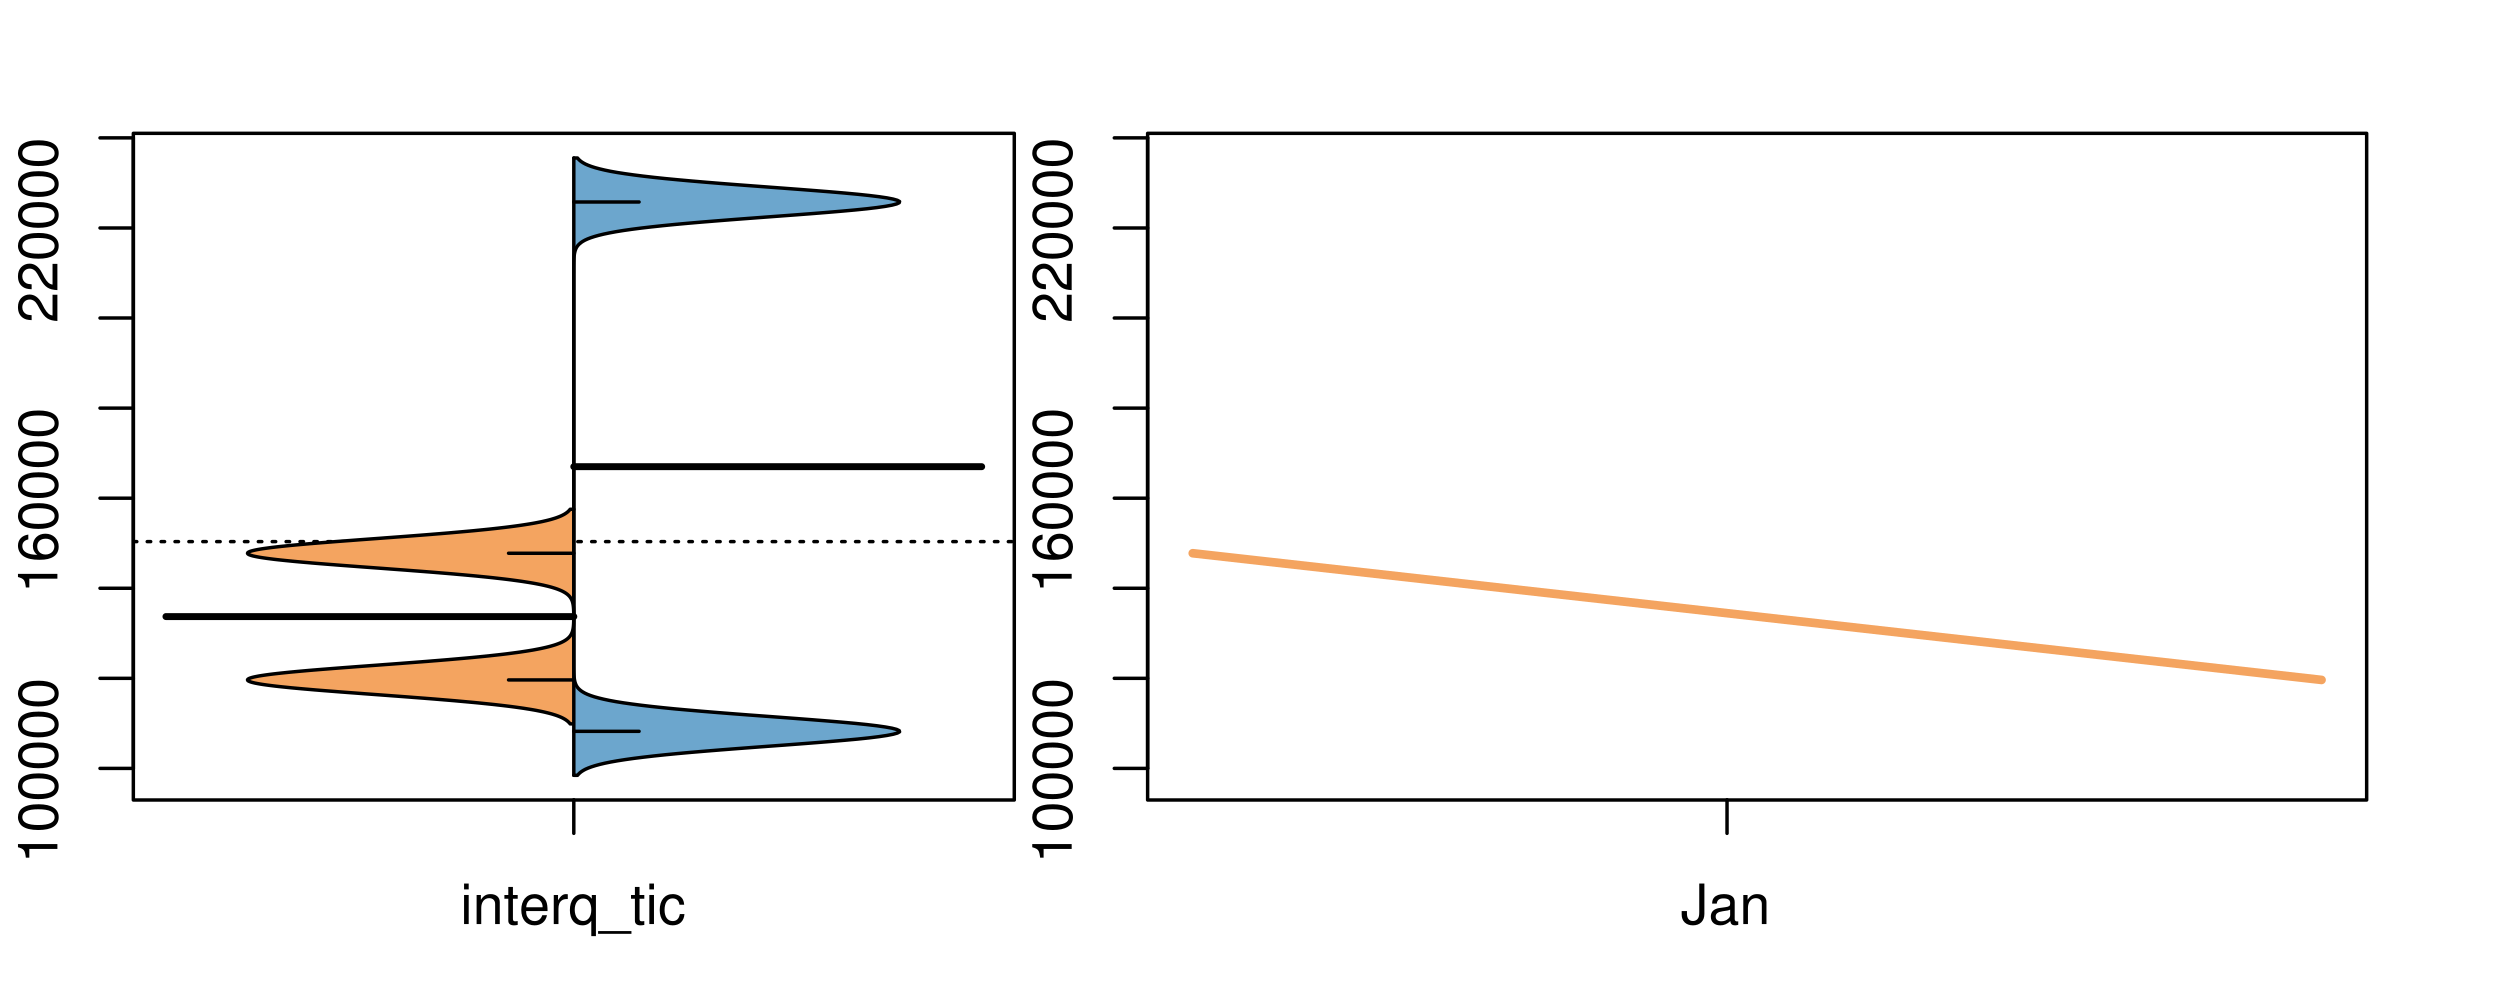 <?xml version="1.0" encoding="UTF-8"?>
<svg xmlns="http://www.w3.org/2000/svg" xmlns:xlink="http://www.w3.org/1999/xlink" width="540pt" height="216pt" viewBox="0 0 540 216" version="1.1">
<defs>
<g>
<symbol overflow="visible" id="glyph0-0">
<path style="stroke:none;" d="M -6.062 -3.109 L 0 -3.109 L 0 -4.156 L -8.516 -4.156 L -8.516 -3.469 C -7.203 -3.094 -7.016 -2.859 -6.812 -1.219 L -6.062 -1.219 Z M -6.062 -3.109 "/>
</symbol>
<symbol overflow="visible" id="glyph0-1">
<path style="stroke:none;" d="M -8.516 -3.297 C -8.516 -2.516 -8.156 -1.781 -7.578 -1.344 C -6.828 -0.797 -5.688 -0.516 -4.109 -0.516 C -1.25 -0.516 0.281 -1.469 0.281 -3.297 C 0.281 -5.094 -1.25 -6.078 -4.047 -6.078 C -5.703 -6.078 -6.797 -5.812 -7.578 -5.25 C -8.172 -4.812 -8.516 -4.109 -8.516 -3.297 Z M -7.578 -3.297 C -7.578 -4.438 -6.422 -5 -4.141 -5 C -1.734 -5 -0.594 -4.453 -0.594 -3.281 C -0.594 -2.156 -1.781 -1.594 -4.109 -1.594 C -6.438 -1.594 -7.578 -2.156 -7.578 -3.297 Z M -7.578 -3.297 "/>
</symbol>
<symbol overflow="visible" id="glyph0-2">
<path style="stroke:none;" d="M -6.281 -5.969 C -7.688 -5.766 -8.516 -4.859 -8.516 -3.562 C -8.516 -2.625 -8.047 -1.781 -7.297 -1.281 C -6.469 -0.75 -5.422 -0.516 -3.875 -0.516 C -2.453 -0.516 -1.531 -0.734 -0.781 -1.234 C -0.094 -1.688 0.281 -2.438 0.281 -3.375 C 0.281 -4.984 -0.922 -6.156 -2.594 -6.156 C -4.172 -6.156 -5.297 -5.078 -5.297 -3.547 C -5.297 -2.719 -4.969 -2.047 -4.344 -1.594 C -6.422 -1.609 -7.578 -2.281 -7.578 -3.484 C -7.578 -4.234 -7.109 -4.75 -6.281 -4.922 Z M -4.359 -3.422 C -4.359 -4.438 -3.641 -5.078 -2.516 -5.078 C -1.438 -5.078 -0.656 -4.359 -0.656 -3.391 C -0.656 -2.406 -1.469 -1.656 -2.562 -1.656 C -3.625 -1.656 -4.359 -2.375 -4.359 -3.422 Z M -4.359 -3.422 "/>
</symbol>
<symbol overflow="visible" id="glyph0-3">
<path style="stroke:none;" d="M -1.047 -6.078 L -1.047 -1.594 C -1.734 -1.703 -2.188 -2.094 -2.797 -3.125 L -3.438 -4.328 C -4.094 -5.516 -4.969 -6.125 -6.016 -6.125 C -6.719 -6.125 -7.375 -5.844 -7.844 -5.344 C -8.297 -4.844 -8.516 -4.219 -8.516 -3.406 C -8.516 -2.328 -8.125 -1.531 -7.406 -1.062 C -6.953 -0.75 -6.422 -0.625 -5.562 -0.594 L -5.562 -1.656 C -6.125 -1.688 -6.484 -1.766 -6.75 -1.906 C -7.266 -2.188 -7.578 -2.734 -7.578 -3.375 C -7.578 -4.328 -6.906 -5.047 -5.984 -5.047 C -5.312 -5.047 -4.734 -4.656 -4.312 -3.906 L -3.688 -2.797 C -2.672 -1.016 -1.875 -0.5 0 -0.406 L 0 -6.078 Z M -1.047 -6.078 "/>
</symbol>
<symbol overflow="visible" id="glyph0-4">
<path style="stroke:none;" d="M -8.75 -5.938 L -8.75 -4.938 L -5.5 -4.938 C -6.125 -4.531 -6.469 -3.859 -6.469 -3.016 C -6.469 -1.375 -5.156 -0.312 -3.156 -0.312 C -1.031 -0.312 0.281 -1.359 0.281 -3.047 C 0.281 -3.906 -0.047 -4.516 -0.828 -5.047 L 0 -5.047 L 0 -5.938 Z M -5.531 -3.188 C -5.531 -4.266 -4.578 -4.938 -3.078 -4.938 C -1.625 -4.938 -0.656 -4.25 -0.656 -3.188 C -0.656 -2.094 -1.625 -1.359 -3.094 -1.359 C -4.562 -1.359 -5.531 -2.094 -5.531 -3.188 Z M -5.531 -3.188 "/>
</symbol>
<symbol overflow="visible" id="glyph0-5">
<path style="stroke:none;" d="M -6.281 -3.094 L -6.281 -2.047 L -7.266 -2.047 C -7.688 -2.047 -7.906 -2.297 -7.906 -2.75 C -7.906 -2.828 -7.906 -2.875 -7.891 -3.094 L -8.719 -3.094 C -8.766 -2.875 -8.781 -2.734 -8.781 -2.531 C -8.781 -1.609 -8.25 -1.062 -7.359 -1.062 L -6.281 -1.062 L -6.281 -0.219 L -5.469 -0.219 L -5.469 -1.062 L 0 -1.062 L 0 -2.047 L -5.469 -2.047 L -5.469 -3.094 Z M -6.281 -3.094 "/>
</symbol>
<symbol overflow="visible" id="glyph0-6">
<path style="stroke:none;" d="M 1.516 -6.938 L 1.516 0.266 L 2.109 0.266 L 2.109 -6.938 Z M 1.516 -6.938 "/>
</symbol>
<symbol overflow="visible" id="glyph0-7">
<path style="stroke:none;" d="M -6.469 -3.266 C -6.469 -1.5 -5.203 -0.438 -3.094 -0.438 C -0.984 -0.438 0.281 -1.484 0.281 -3.281 C 0.281 -5.047 -0.984 -6.125 -3.047 -6.125 C -5.219 -6.125 -6.469 -5.078 -6.469 -3.266 Z M -5.547 -3.281 C -5.547 -4.406 -4.625 -5.078 -3.062 -5.078 C -1.578 -5.078 -0.641 -4.375 -0.641 -3.281 C -0.641 -2.156 -1.578 -1.469 -3.094 -1.469 C -4.609 -1.469 -5.547 -2.156 -5.547 -3.281 Z M -5.547 -3.281 "/>
</symbol>
<symbol overflow="visible" id="glyph0-8">
<path style="stroke:none;" d="M -8.75 -1.828 L -8.75 -0.812 L 0 -0.812 L 0 -1.828 Z M -8.75 -1.828 "/>
</symbol>
<symbol overflow="visible" id="glyph0-9">
<path style="stroke:none;" d="M -1.25 -2.297 L -1.25 -1.047 L 0 -1.047 L 0 -2.297 Z M -1.25 -2.297 "/>
</symbol>
<symbol overflow="visible" id="glyph0-10">
<path style="stroke:none;" d="M 0 -3.422 L -6.281 -5.828 L -6.281 -4.703 L -1.188 -2.922 L -6.281 -1.25 L -6.281 -0.125 L 0 -2.328 Z M 0 -3.422 "/>
</symbol>
<symbol overflow="visible" id="glyph0-11">
<path style="stroke:none;" d="M -0.594 -6.422 C -0.562 -6.312 -0.562 -6.266 -0.562 -6.203 C -0.562 -5.859 -0.75 -5.656 -1.062 -5.656 L -4.75 -5.656 C -5.875 -5.656 -6.469 -4.844 -6.469 -3.297 C -6.469 -2.391 -6.203 -1.625 -5.734 -1.219 C -5.406 -0.922 -5.047 -0.797 -4.422 -0.781 L -4.422 -1.781 C -5.203 -1.875 -5.547 -2.328 -5.547 -3.266 C -5.547 -4.156 -5.203 -4.672 -4.609 -4.672 L -4.344 -4.672 C -3.922 -4.672 -3.75 -4.422 -3.641 -3.625 C -3.469 -2.203 -3.422 -1.984 -3.266 -1.609 C -2.969 -0.875 -2.406 -0.5 -1.578 -0.5 C -0.438 -0.5 0.281 -1.297 0.281 -2.562 C 0.281 -3.359 0 -4 -0.641 -4.703 C -0.016 -4.781 0.281 -5.094 0.281 -5.734 C 0.281 -5.938 0.25 -6.094 0.172 -6.422 Z M -1.984 -4.672 C -1.641 -4.672 -1.438 -4.578 -1.156 -4.266 C -0.797 -3.859 -0.594 -3.375 -0.594 -2.781 C -0.594 -2 -0.969 -1.547 -1.609 -1.547 C -2.266 -1.547 -2.609 -1.984 -2.766 -3.062 C -2.906 -4.109 -2.953 -4.328 -3.109 -4.672 Z M -1.984 -4.672 "/>
</symbol>
<symbol overflow="visible" id="glyph0-12">
<path style="stroke:none;" d="M 0 -5.781 L -6.281 -5.781 L -6.281 -4.781 L -2.719 -4.781 C -1.438 -4.781 -0.594 -4.109 -0.594 -3.078 C -0.594 -2.281 -1.078 -1.781 -1.844 -1.781 L -6.281 -1.781 L -6.281 -0.781 L -1.438 -0.781 C -0.391 -0.781 0.281 -1.562 0.281 -2.781 C 0.281 -3.703 -0.047 -4.297 -0.875 -4.891 L 0 -4.891 Z M 0 -5.781 "/>
</symbol>
<symbol overflow="visible" id="glyph0-13">
<path style="stroke:none;" d="M -2.812 -6.156 C -3.766 -6.156 -4.344 -6.078 -4.812 -5.906 C -5.844 -5.5 -6.469 -4.531 -6.469 -3.359 C -6.469 -1.609 -5.125 -0.484 -3.062 -0.484 C -1 -0.484 0.281 -1.578 0.281 -3.344 C 0.281 -4.781 -0.547 -5.766 -1.906 -6.031 L -1.906 -5.016 C -1.078 -4.734 -0.641 -4.172 -0.641 -3.375 C -0.641 -2.734 -0.938 -2.203 -1.469 -1.859 C -1.828 -1.625 -2.188 -1.531 -2.812 -1.531 Z M -3.625 -1.547 C -4.781 -1.625 -5.547 -2.344 -5.547 -3.344 C -5.547 -4.328 -4.734 -5.094 -3.703 -5.094 C -3.672 -5.094 -3.641 -5.094 -3.625 -5.078 Z M -3.625 -1.547 "/>
</symbol>
<symbol overflow="visible" id="glyph1-0">
<path style="stroke:none;" d="M 1.797 -6.281 L 0.797 -6.281 L 0.797 0 L 1.797 0 Z M 1.797 -8.75 L 0.797 -8.75 L 0.797 -7.484 L 1.797 -7.484 Z M 1.797 -8.75 "/>
</symbol>
<symbol overflow="visible" id="glyph1-1">
<path style="stroke:none;" d="M 0.844 -6.281 L 0.844 0 L 1.844 0 L 1.844 -3.469 C 1.844 -4.75 2.516 -5.594 3.547 -5.594 C 4.344 -5.594 4.844 -5.109 4.844 -4.359 L 4.844 0 L 5.844 0 L 5.844 -4.75 C 5.844 -5.797 5.062 -6.469 3.859 -6.469 C 2.922 -6.469 2.312 -6.109 1.766 -5.234 L 1.766 -6.281 Z M 0.844 -6.281 "/>
</symbol>
<symbol overflow="visible" id="glyph1-2">
<path style="stroke:none;" d="M 3.047 -6.281 L 2.016 -6.281 L 2.016 -8.016 L 1.016 -8.016 L 1.016 -6.281 L 0.172 -6.281 L 0.172 -5.469 L 1.016 -5.469 L 1.016 -0.719 C 1.016 -0.078 1.453 0.281 2.234 0.281 C 2.469 0.281 2.719 0.25 3.047 0.188 L 3.047 -0.641 C 2.922 -0.609 2.766 -0.594 2.562 -0.594 C 2.141 -0.594 2.016 -0.719 2.016 -1.156 L 2.016 -5.469 L 3.047 -5.469 Z M 3.047 -6.281 "/>
</symbol>
<symbol overflow="visible" id="glyph1-3">
<path style="stroke:none;" d="M 6.156 -2.812 C 6.156 -3.766 6.078 -4.344 5.906 -4.812 C 5.5 -5.844 4.531 -6.469 3.359 -6.469 C 1.609 -6.469 0.484 -5.125 0.484 -3.062 C 0.484 -1 1.578 0.281 3.344 0.281 C 4.781 0.281 5.766 -0.547 6.031 -1.906 L 5.016 -1.906 C 4.734 -1.078 4.172 -0.641 3.375 -0.641 C 2.734 -0.641 2.203 -0.938 1.859 -1.469 C 1.625 -1.828 1.531 -2.188 1.531 -2.812 Z M 1.547 -3.625 C 1.625 -4.781 2.344 -5.547 3.344 -5.547 C 4.328 -5.547 5.094 -4.734 5.094 -3.703 C 5.094 -3.672 5.094 -3.641 5.078 -3.625 Z M 1.547 -3.625 "/>
</symbol>
<symbol overflow="visible" id="glyph1-4">
<path style="stroke:none;" d="M 0.828 -6.281 L 0.828 0 L 1.844 0 L 1.844 -3.266 C 1.844 -4.156 2.062 -4.75 2.547 -5.094 C 2.859 -5.328 3.156 -5.406 3.859 -5.406 L 3.859 -6.438 C 3.688 -6.453 3.594 -6.469 3.469 -6.469 C 2.812 -6.469 2.328 -6.078 1.75 -5.141 L 1.75 -6.281 Z M 0.828 -6.281 "/>
</symbol>
<symbol overflow="visible" id="glyph1-5">
<path style="stroke:none;" d="M 5.938 2.609 L 5.938 -6.281 L 5.047 -6.281 L 5.047 -5.453 C 4.578 -6.109 3.875 -6.469 3.047 -6.469 C 1.391 -6.469 0.312 -5.109 0.312 -3.031 C 0.312 -0.984 1.344 0.281 3 0.281 C 3.875 0.281 4.469 -0.031 4.938 -0.719 L 4.938 2.609 Z M 3.188 -5.531 C 4.266 -5.531 4.938 -4.578 4.938 -3.062 C 4.938 -1.625 4.25 -0.656 3.188 -0.656 C 2.094 -0.656 1.359 -1.625 1.359 -3.094 C 1.359 -4.547 2.094 -5.531 3.188 -5.531 Z M 3.188 -5.531 "/>
</symbol>
<symbol overflow="visible" id="glyph1-6">
<path style="stroke:none;" d="M 6.938 1.516 L -0.266 1.516 L -0.266 2.109 L 6.938 2.109 Z M 6.938 1.516 "/>
</symbol>
<symbol overflow="visible" id="glyph1-7">
<path style="stroke:none;" d="M 5.656 -4.172 C 5.609 -4.781 5.469 -5.188 5.234 -5.531 C 4.797 -6.125 4.047 -6.469 3.172 -6.469 C 1.469 -6.469 0.375 -5.125 0.375 -3.031 C 0.375 -1.016 1.453 0.281 3.156 0.281 C 4.656 0.281 5.609 -0.625 5.719 -2.156 L 4.719 -2.156 C 4.547 -1.156 4.031 -0.641 3.188 -0.641 C 2.078 -0.641 1.422 -1.547 1.422 -3.031 C 1.422 -4.609 2.062 -5.547 3.156 -5.547 C 4 -5.547 4.531 -5.047 4.641 -4.172 Z M 5.656 -4.172 "/>
</symbol>
<symbol overflow="visible" id="glyph1-8">
<path style="stroke:none;" d="M 4 -8.75 L 4 -2.594 C 4 -1.891 3.922 -1.5 3.719 -1.203 C 3.5 -0.859 3.094 -0.656 2.656 -0.656 C 1.812 -0.656 1.344 -1.219 1.344 -2.25 L 1.344 -2.812 L 0.203 -2.812 L 0.203 -2.047 C 0.203 -0.625 1.141 0.281 2.641 0.281 C 4.156 0.281 5.109 -0.672 5.109 -2.188 L 5.109 -8.75 Z M 4 -8.75 "/>
</symbol>
<symbol overflow="visible" id="glyph1-9">
<path style="stroke:none;" d="M 6.422 -0.594 C 6.312 -0.562 6.266 -0.562 6.203 -0.562 C 5.859 -0.562 5.656 -0.75 5.656 -1.062 L 5.656 -4.75 C 5.656 -5.875 4.844 -6.469 3.297 -6.469 C 2.391 -6.469 1.625 -6.203 1.219 -5.734 C 0.922 -5.406 0.797 -5.047 0.781 -4.422 L 1.781 -4.422 C 1.875 -5.203 2.328 -5.547 3.266 -5.547 C 4.156 -5.547 4.672 -5.203 4.672 -4.609 L 4.672 -4.344 C 4.672 -3.922 4.422 -3.75 3.625 -3.641 C 2.203 -3.469 1.984 -3.422 1.609 -3.266 C 0.875 -2.969 0.5 -2.406 0.5 -1.578 C 0.5 -0.438 1.297 0.281 2.562 0.281 C 3.359 0.281 4 0 4.703 -0.641 C 4.781 -0.016 5.094 0.281 5.734 0.281 C 5.938 0.281 6.094 0.25 6.422 0.172 Z M 4.672 -1.984 C 4.672 -1.641 4.578 -1.438 4.266 -1.156 C 3.859 -0.797 3.375 -0.594 2.781 -0.594 C 2 -0.594 1.547 -0.969 1.547 -1.609 C 1.547 -2.266 1.984 -2.609 3.062 -2.766 C 4.109 -2.906 4.328 -2.953 4.672 -3.109 Z M 4.672 -1.984 "/>
</symbol>
</g>
<clipPath id="clip1">
  <path d="M 28.801 28.801 L 220.086 28.801 L 220.086 173.801 L 28.801 173.801 Z M 28.801 28.801 "/>
</clipPath>
<clipPath id="clip2">
  <path d="M 247.887 28.801 L 512.199 28.801 L 512.199 173.801 L 247.887 173.801 Z M 247.887 28.801 "/>
</clipPath>
<clipPath id="clip3">
  <path d="M 233.484 14.398 L 526.598 14.398 L 526.598 188.199 L 233.484 188.199 Z M 233.484 14.398 "/>
</clipPath>
</defs>
<g id="surface841">
<path style="fill:none;stroke-width:0.75;stroke-linecap:round;stroke-linejoin:round;stroke:rgb(0%,0%,0%);stroke-opacity:1;stroke-miterlimit:10;" d="M 28.801 172.801 L 219.086 172.801 L 219.086 28.801 L 28.801 28.801 L 28.801 172.801 "/>
<path style="fill:none;stroke-width:0.75;stroke-linecap:round;stroke-linejoin:round;stroke:rgb(0%,0%,0%);stroke-opacity:1;stroke-miterlimit:10;" d="M 28.801 165.973 L 28.801 29.785 "/>
<path style="fill:none;stroke-width:0.75;stroke-linecap:round;stroke-linejoin:round;stroke:rgb(0%,0%,0%);stroke-opacity:1;stroke-miterlimit:10;" d="M 28.801 165.973 L 21.602 165.973 "/>
<path style="fill:none;stroke-width:0.75;stroke-linecap:round;stroke-linejoin:round;stroke:rgb(0%,0%,0%);stroke-opacity:1;stroke-miterlimit:10;" d="M 28.801 146.516 L 21.602 146.516 "/>
<path style="fill:none;stroke-width:0.75;stroke-linecap:round;stroke-linejoin:round;stroke:rgb(0%,0%,0%);stroke-opacity:1;stroke-miterlimit:10;" d="M 28.801 127.062 L 21.602 127.062 "/>
<path style="fill:none;stroke-width:0.75;stroke-linecap:round;stroke-linejoin:round;stroke:rgb(0%,0%,0%);stroke-opacity:1;stroke-miterlimit:10;" d="M 28.801 107.605 L 21.602 107.605 "/>
<path style="fill:none;stroke-width:0.75;stroke-linecap:round;stroke-linejoin:round;stroke:rgb(0%,0%,0%);stroke-opacity:1;stroke-miterlimit:10;" d="M 28.801 88.152 L 21.602 88.152 "/>
<path style="fill:none;stroke-width:0.75;stroke-linecap:round;stroke-linejoin:round;stroke:rgb(0%,0%,0%);stroke-opacity:1;stroke-miterlimit:10;" d="M 28.801 68.695 L 21.602 68.695 "/>
<path style="fill:none;stroke-width:0.75;stroke-linecap:round;stroke-linejoin:round;stroke:rgb(0%,0%,0%);stroke-opacity:1;stroke-miterlimit:10;" d="M 28.801 49.242 L 21.602 49.242 "/>
<path style="fill:none;stroke-width:0.75;stroke-linecap:round;stroke-linejoin:round;stroke:rgb(0%,0%,0%);stroke-opacity:1;stroke-miterlimit:10;" d="M 28.801 29.785 L 21.602 29.785 "/>
<g style="fill:rgb(0%,0%,0%);fill-opacity:1;">
  <use xlink:href="#glyph0-0" x="12.396" y="186.473"/>
  <use xlink:href="#glyph0-1" x="12.396" y="179.801"/>
  <use xlink:href="#glyph0-1" x="12.396" y="173.129"/>
  <use xlink:href="#glyph0-1" x="12.396" y="166.457"/>
  <use xlink:href="#glyph0-1" x="12.396" y="159.785"/>
  <use xlink:href="#glyph0-1" x="12.396" y="153.113"/>
</g>
<g style="fill:rgb(0%,0%,0%);fill-opacity:1;">
  <use xlink:href="#glyph0-0" x="12.396" y="128.105"/>
  <use xlink:href="#glyph0-2" x="12.396" y="121.434"/>
  <use xlink:href="#glyph0-1" x="12.396" y="114.762"/>
  <use xlink:href="#glyph0-1" x="12.396" y="108.09"/>
  <use xlink:href="#glyph0-1" x="12.396" y="101.418"/>
  <use xlink:href="#glyph0-1" x="12.396" y="94.746"/>
</g>
<g style="fill:rgb(0%,0%,0%);fill-opacity:1;">
  <use xlink:href="#glyph0-3" x="12.396" y="69.742"/>
  <use xlink:href="#glyph0-3" x="12.396" y="63.07"/>
  <use xlink:href="#glyph0-1" x="12.396" y="56.398"/>
  <use xlink:href="#glyph0-1" x="12.396" y="49.727"/>
  <use xlink:href="#glyph0-1" x="12.396" y="43.055"/>
  <use xlink:href="#glyph0-1" x="12.396" y="36.383"/>
</g>
<path style="fill:none;stroke-width:0.75;stroke-linecap:round;stroke-linejoin:round;stroke:rgb(0%,0%,0%);stroke-opacity:1;stroke-miterlimit:10;" d="M 123.941 172.801 L 123.941 172.801 "/>
<path style="fill:none;stroke-width:0.75;stroke-linecap:round;stroke-linejoin:round;stroke:rgb(0%,0%,0%);stroke-opacity:1;stroke-miterlimit:10;" d="M 123.941 172.801 L 123.941 180 "/>
<g style="fill:rgb(0%,0%,0%);fill-opacity:1;">
  <use xlink:href="#glyph1-0" x="99.441" y="199.596"/>
  <use xlink:href="#glyph1-1" x="102.105" y="199.596"/>
  <use xlink:href="#glyph1-2" x="108.777" y="199.596"/>
  <use xlink:href="#glyph1-3" x="112.113" y="199.596"/>
  <use xlink:href="#glyph1-4" x="118.785" y="199.596"/>
  <use xlink:href="#glyph1-5" x="122.781" y="199.596"/>
  <use xlink:href="#glyph1-6" x="129.453" y="199.596"/>
  <use xlink:href="#glyph1-2" x="136.125" y="199.596"/>
  <use xlink:href="#glyph1-0" x="139.461" y="199.596"/>
  <use xlink:href="#glyph1-7" x="142.125" y="199.596"/>
</g>
<g clip-path="url(#clip1)" clip-rule="nonzero">
<path style="fill:none;stroke-width:0.75;stroke-linecap:round;stroke-linejoin:round;stroke:rgb(0%,0%,0%);stroke-opacity:1;stroke-dasharray:0.75,2.25;stroke-miterlimit:10;" d="M 28.801 116.992 L 219.086 116.992 "/>
<path style=" stroke:none;fill-rule:nonzero;fill:rgb(95.686%,64.314%,37.647%);fill-opacity:1;" d="M 123.941 110.004 L 123.152 110.004 L 123.082 110.094 L 123.004 110.188 L 122.922 110.277 L 122.836 110.367 L 122.738 110.457 L 122.641 110.551 L 122.531 110.641 L 122.289 110.82 L 122.152 110.91 L 122.008 111.004 L 121.855 111.094 L 121.691 111.184 L 121.516 111.273 L 121.332 111.367 L 121.133 111.457 L 120.922 111.547 L 120.699 111.637 L 120.461 111.727 L 120.211 111.82 L 119.945 111.91 L 119.66 112 L 119.363 112.09 L 119.047 112.184 L 118.715 112.273 L 118.367 112.363 L 117.996 112.453 L 117.605 112.543 L 117.203 112.637 L 116.77 112.727 L 116.32 112.816 L 115.852 112.906 L 115.355 113 L 114.84 113.09 L 114.305 113.18 L 113.738 113.27 L 113.156 113.359 L 112.543 113.453 L 111.906 113.543 L 111.25 113.633 L 110.562 113.723 L 109.848 113.816 L 109.117 113.906 L 108.352 113.996 L 107.562 114.086 L 106.758 114.176 L 105.91 114.27 L 105.047 114.359 L 104.16 114.449 L 103.238 114.539 L 102.301 114.633 L 101.34 114.723 L 100.348 114.812 L 99.34 114.902 L 98.309 114.992 L 97.25 115.086 L 96.18 115.176 L 95.086 115.266 L 93.969 115.355 L 92.844 115.449 L 91.695 115.539 L 90.531 115.629 L 89.359 115.719 L 88.172 115.809 L 86.973 115.902 L 85.77 115.992 L 84.555 116.082 L 83.336 116.172 L 82.113 116.266 L 78.445 116.535 L 77.23 116.625 L 76.023 116.719 L 74.824 116.809 L 73.637 116.898 L 72.457 116.988 L 71.301 117.082 L 70.16 117.172 L 69.031 117.262 L 67.938 117.352 L 66.863 117.441 L 65.812 117.535 L 64.801 117.625 L 63.812 117.715 L 62.855 117.805 L 61.945 117.898 L 61.062 117.988 L 60.223 118.078 L 59.43 118.168 L 58.668 118.258 L 57.965 118.352 L 57.305 118.441 L 56.68 118.531 L 56.125 118.621 L 55.613 118.711 L 55.141 118.805 L 54.75 118.895 L 54.395 118.984 L 54.09 119.074 L 53.863 119.168 L 53.676 119.258 L 53.543 119.348 L 53.484 119.438 L 53.465 119.527 L 53.516 119.621 L 53.625 119.711 L 53.777 119.801 L 54 119.891 L 54.281 119.984 L 54.598 120.074 L 54.996 120.164 L 55.438 120.254 L 55.918 120.344 L 56.477 120.438 L 57.066 120.527 L 57.703 120.617 L 58.406 120.707 L 59.141 120.801 L 59.918 120.891 L 60.75 120.98 L 61.609 121.07 L 62.512 121.16 L 63.457 121.254 L 64.422 121.344 L 65.434 121.434 L 66.473 121.523 L 67.531 121.617 L 68.625 121.707 L 69.738 121.797 L 70.867 121.887 L 72.027 121.977 L 73.195 122.07 L 74.375 122.16 L 75.574 122.25 L 76.781 122.34 L 77.992 122.434 L 79.211 122.523 L 82.879 122.793 L 84.102 122.887 L 85.316 122.977 L 86.523 123.066 L 87.727 123.156 L 88.918 123.25 L 90.098 123.34 L 91.266 123.43 L 92.414 123.52 L 93.551 123.609 L 94.676 123.703 L 95.77 123.793 L 96.855 123.883 L 97.918 123.973 L 98.957 124.066 L 99.977 124.156 L 100.973 124.246 L 101.945 124.336 L 102.898 124.426 L 103.816 124.52 L 104.715 124.609 L 105.598 124.699 L 106.441 124.789 L 107.262 124.883 L 108.066 124.973 L 108.832 125.062 L 109.578 125.152 L 110.305 125.242 L 110.992 125.336 L 111.664 125.426 L 112.312 125.516 L 112.926 125.605 L 113.527 125.699 L 114.098 125.789 L 114.641 125.879 L 115.172 125.969 L 115.668 126.059 L 116.145 126.152 L 116.609 126.242 L 117.039 126.332 L 117.457 126.422 L 117.855 126.516 L 118.227 126.605 L 118.586 126.695 L 118.926 126.785 L 119.246 126.875 L 119.551 126.969 L 119.84 127.059 L 120.109 127.148 L 120.371 127.238 L 120.613 127.332 L 120.84 127.422 L 121.059 127.512 L 121.258 127.602 L 121.449 127.691 L 121.629 127.785 L 121.793 127.875 L 121.953 127.965 L 122.102 128.055 L 122.238 128.148 L 122.367 128.238 L 122.488 128.328 L 122.598 128.418 L 122.703 128.508 L 122.801 128.602 L 122.891 128.691 L 122.977 128.781 L 123.055 128.871 L 123.125 128.965 L 123.195 129.055 L 123.312 129.234 L 123.367 129.324 L 123.414 129.418 L 123.461 129.508 L 123.504 129.598 L 123.539 129.688 L 123.578 129.781 L 123.641 129.961 L 123.668 130.051 L 123.691 130.141 L 123.715 130.234 L 123.773 130.504 L 123.789 130.598 L 123.805 130.688 L 123.84 130.957 L 123.852 131.051 L 123.875 131.32 L 123.883 131.414 L 123.887 131.504 L 123.895 131.594 L 123.902 131.773 L 123.906 131.867 L 123.918 132.137 L 123.918 132.23 L 123.922 132.32 L 123.922 132.41 L 123.926 132.5 L 123.926 132.684 L 123.93 132.773 L 123.93 133.59 L 123.926 133.68 L 123.926 133.863 L 123.922 133.953 L 123.922 134.043 L 123.918 134.133 L 123.918 134.223 L 123.914 134.316 L 123.902 134.586 L 123.898 134.68 L 123.895 134.77 L 123.887 134.859 L 123.883 134.949 L 123.875 135.039 L 123.867 135.133 L 123.852 135.312 L 123.84 135.402 L 123.828 135.496 L 123.805 135.676 L 123.773 135.855 L 123.754 135.949 L 123.715 136.129 L 123.691 136.219 L 123.668 136.312 L 123.641 136.402 L 123.578 136.582 L 123.539 136.672 L 123.504 136.766 L 123.461 136.855 L 123.367 137.035 L 123.312 137.129 L 123.195 137.309 L 123.055 137.488 L 122.977 137.582 L 122.891 137.672 L 122.801 137.762 L 122.703 137.852 L 122.598 137.945 L 122.488 138.035 L 122.367 138.125 L 122.238 138.215 L 122.102 138.305 L 121.953 138.398 L 121.793 138.488 L 121.629 138.578 L 121.449 138.668 L 121.258 138.762 L 121.059 138.852 L 120.84 138.941 L 120.613 139.031 L 120.371 139.121 L 120.109 139.215 L 119.84 139.305 L 119.551 139.395 L 119.246 139.484 L 118.926 139.578 L 118.586 139.668 L 118.227 139.758 L 117.855 139.848 L 117.457 139.938 L 117.039 140.031 L 116.609 140.121 L 116.145 140.211 L 115.668 140.301 L 115.172 140.395 L 114.641 140.484 L 114.098 140.574 L 113.527 140.664 L 112.926 140.754 L 112.312 140.848 L 111.664 140.938 L 110.992 141.027 L 110.305 141.117 L 109.578 141.211 L 108.832 141.301 L 108.066 141.391 L 107.262 141.48 L 106.441 141.57 L 105.598 141.664 L 104.715 141.754 L 103.816 141.844 L 102.898 141.934 L 101.945 142.027 L 100.973 142.117 L 99.977 142.207 L 98.957 142.297 L 97.918 142.387 L 96.855 142.48 L 95.77 142.57 L 94.676 142.66 L 93.551 142.75 L 92.414 142.844 L 91.266 142.934 L 90.098 143.023 L 88.918 143.113 L 87.727 143.203 L 86.523 143.297 L 85.316 143.387 L 84.102 143.477 L 82.879 143.566 L 81.656 143.66 L 79.211 143.84 L 77.992 143.93 L 76.781 144.02 L 75.574 144.113 L 74.375 144.203 L 73.195 144.293 L 72.027 144.383 L 70.867 144.477 L 69.738 144.566 L 68.625 144.656 L 67.531 144.746 L 66.473 144.836 L 65.434 144.93 L 64.422 145.02 L 63.457 145.109 L 62.512 145.199 L 61.609 145.293 L 60.75 145.383 L 59.918 145.473 L 59.141 145.562 L 58.406 145.652 L 57.703 145.746 L 57.066 145.836 L 56.477 145.926 L 55.918 146.016 L 55.438 146.109 L 54.996 146.199 L 54.598 146.289 L 54.281 146.379 L 54 146.469 L 53.777 146.562 L 53.625 146.652 L 53.516 146.742 L 53.465 146.832 L 53.484 146.926 L 53.543 147.016 L 53.676 147.105 L 53.863 147.195 L 54.09 147.285 L 54.395 147.379 L 54.75 147.469 L 55.141 147.559 L 55.613 147.648 L 56.125 147.742 L 56.68 147.832 L 57.305 147.922 L 57.965 148.012 L 58.668 148.102 L 59.43 148.195 L 60.223 148.285 L 61.062 148.375 L 61.945 148.465 L 62.855 148.559 L 63.812 148.648 L 64.801 148.738 L 65.812 148.828 L 66.863 148.918 L 67.938 149.012 L 69.031 149.102 L 70.16 149.191 L 71.301 149.281 L 72.457 149.371 L 73.637 149.465 L 74.824 149.555 L 76.023 149.645 L 77.23 149.734 L 78.445 149.828 L 83.336 150.188 L 84.555 150.281 L 85.77 150.371 L 86.973 150.461 L 88.172 150.551 L 89.359 150.645 L 90.531 150.734 L 91.695 150.824 L 92.844 150.914 L 93.969 151.004 L 95.086 151.098 L 96.18 151.188 L 97.25 151.277 L 98.309 151.367 L 99.34 151.461 L 100.348 151.551 L 101.34 151.641 L 102.301 151.73 L 103.238 151.82 L 104.16 151.914 L 105.047 152.004 L 105.91 152.094 L 106.758 152.184 L 107.562 152.277 L 108.352 152.367 L 109.117 152.457 L 109.848 152.547 L 110.562 152.637 L 111.25 152.73 L 111.906 152.82 L 112.543 152.91 L 113.156 153 L 113.738 153.094 L 114.305 153.184 L 114.84 153.273 L 115.355 153.363 L 115.852 153.453 L 116.77 153.637 L 117.203 153.727 L 117.605 153.816 L 117.996 153.91 L 118.367 154 L 118.715 154.09 L 119.047 154.18 L 119.363 154.27 L 119.66 154.363 L 119.945 154.453 L 120.211 154.543 L 120.461 154.633 L 120.699 154.727 L 120.922 154.816 L 121.133 154.906 L 121.332 154.996 L 121.516 155.086 L 121.691 155.18 L 121.855 155.27 L 122.008 155.359 L 122.152 155.449 L 122.289 155.543 L 122.531 155.723 L 122.641 155.812 L 122.738 155.902 L 122.836 155.996 L 122.922 156.086 L 123.004 156.176 L 123.082 156.266 L 123.152 156.359 L 123.941 156.359 Z M 123.941 110.004 "/>
<path style="fill:none;stroke-width:0.75;stroke-linecap:round;stroke-linejoin:round;stroke:rgb(0%,0%,0%);stroke-opacity:1;stroke-miterlimit:10;" d="M 123.941 110.004 L 123.152 110.004 L 123.082 110.094 L 123.004 110.188 L 122.922 110.277 L 122.836 110.367 L 122.738 110.457 L 122.641 110.551 L 122.531 110.641 L 122.289 110.82 L 122.152 110.91 L 122.008 111.004 L 121.855 111.094 L 121.691 111.184 L 121.516 111.273 L 121.332 111.367 L 121.133 111.457 L 120.922 111.547 L 120.699 111.637 L 120.461 111.727 L 120.211 111.82 L 119.945 111.91 L 119.66 112 L 119.363 112.09 L 119.047 112.184 L 118.715 112.273 L 118.367 112.363 L 117.996 112.453 L 117.605 112.543 L 117.203 112.637 L 116.77 112.727 L 116.32 112.816 L 115.852 112.906 L 115.355 113 L 114.84 113.09 L 114.305 113.18 L 113.738 113.27 L 113.156 113.359 L 112.543 113.453 L 111.906 113.543 L 111.25 113.633 L 110.562 113.723 L 109.848 113.816 L 109.117 113.906 L 108.352 113.996 L 107.562 114.086 L 106.758 114.176 L 105.91 114.27 L 105.047 114.359 L 104.16 114.449 L 103.238 114.539 L 102.301 114.633 L 101.34 114.723 L 100.348 114.812 L 99.34 114.902 L 98.309 114.992 L 97.25 115.086 L 96.18 115.176 L 95.086 115.266 L 93.969 115.355 L 92.844 115.449 L 91.695 115.539 L 90.531 115.629 L 89.359 115.719 L 88.172 115.809 L 86.973 115.902 L 85.77 115.992 L 84.555 116.082 L 83.336 116.172 L 82.113 116.266 L 78.445 116.535 L 77.23 116.625 L 76.023 116.719 L 74.824 116.809 L 73.637 116.898 L 72.457 116.988 L 71.301 117.082 L 70.16 117.172 L 69.031 117.262 L 67.938 117.352 L 66.863 117.441 L 65.812 117.535 L 64.801 117.625 L 63.812 117.715 L 62.855 117.805 L 61.945 117.898 L 61.062 117.988 L 60.223 118.078 L 59.43 118.168 L 58.668 118.258 L 57.965 118.352 L 57.305 118.441 L 56.68 118.531 L 56.125 118.621 L 55.613 118.711 L 55.141 118.805 L 54.75 118.895 L 54.395 118.984 L 54.09 119.074 L 53.863 119.168 L 53.676 119.258 L 53.543 119.348 L 53.484 119.438 L 53.465 119.527 L 53.516 119.621 L 53.625 119.711 L 53.777 119.801 L 54 119.891 L 54.281 119.984 L 54.598 120.074 L 54.996 120.164 L 55.438 120.254 L 55.918 120.344 L 56.477 120.438 L 57.066 120.527 L 57.703 120.617 L 58.406 120.707 L 59.141 120.801 L 59.918 120.891 L 60.75 120.98 L 61.609 121.07 L 62.512 121.16 L 63.457 121.254 L 64.422 121.344 L 65.434 121.434 L 66.473 121.523 L 67.531 121.617 L 68.625 121.707 L 69.738 121.797 L 70.867 121.887 L 72.027 121.977 L 73.195 122.07 L 74.375 122.16 L 75.574 122.25 L 76.781 122.34 L 77.992 122.434 L 79.211 122.523 L 82.879 122.793 L 84.102 122.887 L 85.316 122.977 L 86.523 123.066 L 87.727 123.156 L 88.918 123.25 L 90.098 123.34 L 91.266 123.43 L 92.414 123.52 L 93.551 123.609 L 94.676 123.703 L 95.77 123.793 L 96.855 123.883 L 97.918 123.973 L 98.957 124.066 L 99.977 124.156 L 100.973 124.246 L 101.945 124.336 L 102.898 124.426 L 103.816 124.52 L 104.715 124.609 L 105.598 124.699 L 106.441 124.789 L 107.262 124.883 L 108.066 124.973 L 108.832 125.062 L 109.578 125.152 L 110.305 125.242 L 110.992 125.336 L 111.664 125.426 L 112.312 125.516 L 112.926 125.605 L 113.527 125.699 L 114.098 125.789 L 114.641 125.879 L 115.172 125.969 L 115.668 126.059 L 116.145 126.152 L 116.609 126.242 L 117.039 126.332 L 117.457 126.422 L 117.855 126.516 L 118.227 126.605 L 118.586 126.695 L 118.926 126.785 L 119.246 126.875 L 119.551 126.969 L 119.84 127.059 L 120.109 127.148 L 120.371 127.238 L 120.613 127.332 L 120.84 127.422 L 121.059 127.512 L 121.258 127.602 L 121.449 127.691 L 121.629 127.785 L 121.793 127.875 L 121.953 127.965 L 122.102 128.055 L 122.238 128.148 L 122.367 128.238 L 122.488 128.328 L 122.598 128.418 L 122.703 128.508 L 122.801 128.602 L 122.891 128.691 L 122.977 128.781 L 123.055 128.871 L 123.125 128.965 L 123.195 129.055 L 123.312 129.234 L 123.367 129.324 L 123.414 129.418 L 123.461 129.508 L 123.504 129.598 L 123.539 129.688 L 123.578 129.781 L 123.641 129.961 L 123.668 130.051 L 123.691 130.141 L 123.715 130.234 L 123.773 130.504 L 123.789 130.598 L 123.805 130.688 L 123.84 130.957 L 123.852 131.051 L 123.875 131.32 L 123.883 131.414 L 123.887 131.504 L 123.895 131.594 L 123.902 131.773 L 123.906 131.867 L 123.918 132.137 L 123.918 132.23 L 123.922 132.32 L 123.922 132.41 L 123.926 132.5 L 123.926 132.684 L 123.93 132.773 L 123.93 133.59 L 123.926 133.68 L 123.926 133.863 L 123.922 133.953 L 123.922 134.043 L 123.918 134.133 L 123.918 134.223 L 123.914 134.316 L 123.902 134.586 L 123.898 134.68 L 123.895 134.77 L 123.887 134.859 L 123.883 134.949 L 123.875 135.039 L 123.867 135.133 L 123.852 135.312 L 123.84 135.402 L 123.828 135.496 L 123.805 135.676 L 123.773 135.855 L 123.754 135.949 L 123.715 136.129 L 123.691 136.219 L 123.668 136.312 L 123.641 136.402 L 123.578 136.582 L 123.539 136.672 L 123.504 136.766 L 123.461 136.855 L 123.367 137.035 L 123.312 137.129 L 123.195 137.309 L 123.055 137.488 L 122.977 137.582 L 122.891 137.672 L 122.801 137.762 L 122.703 137.852 L 122.598 137.945 L 122.488 138.035 L 122.367 138.125 L 122.238 138.215 L 122.102 138.305 L 121.953 138.398 L 121.793 138.488 L 121.629 138.578 L 121.449 138.668 L 121.258 138.762 L 121.059 138.852 L 120.84 138.941 L 120.613 139.031 L 120.371 139.121 L 120.109 139.215 L 119.84 139.305 L 119.551 139.395 L 119.246 139.484 L 118.926 139.578 L 118.586 139.668 L 118.227 139.758 L 117.855 139.848 L 117.457 139.938 L 117.039 140.031 L 116.609 140.121 L 116.145 140.211 L 115.668 140.301 L 115.172 140.395 L 114.641 140.484 L 114.098 140.574 L 113.527 140.664 L 112.926 140.754 L 112.312 140.848 L 111.664 140.938 L 110.992 141.027 L 110.305 141.117 L 109.578 141.211 L 108.832 141.301 L 108.066 141.391 L 107.262 141.48 L 106.441 141.57 L 105.598 141.664 L 104.715 141.754 L 103.816 141.844 L 102.898 141.934 L 101.945 142.027 L 100.973 142.117 L 99.977 142.207 L 98.957 142.297 L 97.918 142.387 L 96.855 142.48 L 95.77 142.57 L 94.676 142.66 L 93.551 142.75 L 92.414 142.844 L 91.266 142.934 L 90.098 143.023 L 88.918 143.113 L 87.727 143.203 L 86.523 143.297 L 85.316 143.387 L 84.102 143.477 L 82.879 143.566 L 81.656 143.66 L 79.211 143.84 L 77.992 143.93 L 76.781 144.02 L 75.574 144.113 L 74.375 144.203 L 73.195 144.293 L 72.027 144.383 L 70.867 144.477 L 69.738 144.566 L 68.625 144.656 L 67.531 144.746 L 66.473 144.836 L 65.434 144.93 L 64.422 145.02 L 63.457 145.109 L 62.512 145.199 L 61.609 145.293 L 60.75 145.383 L 59.918 145.473 L 59.141 145.562 L 58.406 145.652 L 57.703 145.746 L 57.066 145.836 L 56.477 145.926 L 55.918 146.016 L 55.438 146.109 L 54.996 146.199 L 54.598 146.289 L 54.281 146.379 L 54 146.469 L 53.777 146.562 L 53.625 146.652 L 53.516 146.742 L 53.465 146.832 L 53.484 146.926 L 53.543 147.016 L 53.676 147.105 L 53.863 147.195 L 54.09 147.285 L 54.395 147.379 L 54.75 147.469 L 55.141 147.559 L 55.613 147.648 L 56.125 147.742 L 56.68 147.832 L 57.305 147.922 L 57.965 148.012 L 58.668 148.102 L 59.43 148.195 L 60.223 148.285 L 61.062 148.375 L 61.945 148.465 L 62.855 148.559 L 63.812 148.648 L 64.801 148.738 L 65.812 148.828 L 66.863 148.918 L 67.938 149.012 L 69.031 149.102 L 70.16 149.191 L 71.301 149.281 L 72.457 149.371 L 73.637 149.465 L 74.824 149.555 L 76.023 149.645 L 77.23 149.734 L 78.445 149.828 L 83.336 150.188 L 84.555 150.281 L 85.77 150.371 L 86.973 150.461 L 88.172 150.551 L 89.359 150.645 L 90.531 150.734 L 91.695 150.824 L 92.844 150.914 L 93.969 151.004 L 95.086 151.098 L 96.18 151.188 L 97.25 151.277 L 98.309 151.367 L 99.34 151.461 L 100.348 151.551 L 101.34 151.641 L 102.301 151.73 L 103.238 151.82 L 104.16 151.914 L 105.047 152.004 L 105.91 152.094 L 106.758 152.184 L 107.562 152.277 L 108.352 152.367 L 109.117 152.457 L 109.848 152.547 L 110.562 152.637 L 111.25 152.73 L 111.906 152.82 L 112.543 152.91 L 113.156 153 L 113.738 153.094 L 114.305 153.184 L 114.84 153.273 L 115.355 153.363 L 115.852 153.453 L 116.77 153.637 L 117.203 153.727 L 117.605 153.816 L 117.996 153.91 L 118.367 154 L 118.715 154.09 L 119.047 154.18 L 119.363 154.27 L 119.66 154.363 L 119.945 154.453 L 120.211 154.543 L 120.461 154.633 L 120.699 154.727 L 120.922 154.816 L 121.133 154.906 L 121.332 154.996 L 121.516 155.086 L 121.691 155.18 L 121.855 155.27 L 122.008 155.359 L 122.152 155.449 L 122.289 155.543 L 122.531 155.723 L 122.641 155.812 L 122.738 155.902 L 122.836 155.996 L 122.922 156.086 L 123.004 156.176 L 123.082 156.266 L 123.152 156.359 L 123.941 156.359 "/>
<path style=" stroke:none;fill-rule:nonzero;fill:rgb(42.353%,65.098%,80.392%);fill-opacity:1;" d="M 123.941 167.465 L 124.746 167.465 L 124.969 167.207 L 125.238 166.945 L 125.57 166.684 L 125.973 166.422 L 126.453 166.16 L 127.047 165.902 L 127.746 165.641 L 128.57 165.379 L 129.527 165.117 L 130.629 164.855 L 131.891 164.598 L 133.363 164.336 L 135.027 164.074 L 136.887 163.812 L 138.945 163.555 L 141.207 163.293 L 143.676 163.031 L 146.367 162.77 L 149.266 162.508 L 152.332 162.25 L 155.547 161.988 L 158.887 161.727 L 162.32 161.465 L 165.82 161.203 L 169.324 160.945 L 172.785 160.684 L 176.156 160.422 L 179.391 160.16 L 182.441 159.898 L 185.258 159.641 L 187.723 159.379 L 189.844 159.117 L 191.59 158.855 L 192.93 158.594 L 193.844 158.336 L 194.309 158.074 L 194.23 157.812 L 193.676 157.551 L 192.676 157.289 L 191.254 157.031 L 189.43 156.77 L 187.234 156.508 L 184.672 156.246 L 181.805 155.984 L 178.715 155.727 L 175.449 155.465 L 172.059 155.203 L 168.582 154.941 L 165.07 154.68 L 161.586 154.422 L 158.172 154.16 L 154.855 153.898 L 151.668 153.637 L 148.633 153.375 L 145.77 153.117 L 143.141 152.855 L 140.715 152.594 L 138.492 152.332 L 136.473 152.07 L 134.652 151.812 L 133.027 151.551 L 131.617 151.289 L 130.387 151.027 L 129.312 150.766 L 128.383 150.508 L 127.586 150.246 L 126.91 149.984 L 126.348 149.723 L 125.883 149.461 L 125.496 149.203 L 125.18 148.941 L 124.914 148.68 L 124.703 148.418 L 124.531 148.156 L 124.402 147.898 L 124.297 147.637 L 124.211 147.375 L 124.148 147.113 L 124.094 146.852 L 124.055 146.594 L 124.027 146.332 L 124.004 146.07 L 123.988 145.809 L 123.977 145.551 L 123.961 145.027 L 123.953 144.504 L 123.949 144.246 L 123.945 143.984 L 123.945 142.68 L 123.941 142.418 L 123.941 59.184 L 123.945 58.922 L 123.945 57.617 L 123.957 56.832 L 123.961 56.574 L 123.977 56.051 L 123.988 55.789 L 124.004 55.527 L 124.027 55.27 L 124.055 55.008 L 124.094 54.746 L 124.148 54.484 L 124.211 54.227 L 124.297 53.965 L 124.402 53.703 L 124.531 53.441 L 124.703 53.18 L 124.914 52.922 L 125.18 52.66 L 125.496 52.398 L 125.883 52.137 L 126.348 51.875 L 126.91 51.617 L 127.586 51.355 L 128.383 51.094 L 129.312 50.832 L 130.387 50.57 L 131.617 50.312 L 133.027 50.051 L 134.652 49.789 L 136.473 49.527 L 138.492 49.266 L 140.715 49.008 L 143.141 48.746 L 145.77 48.484 L 148.633 48.223 L 151.668 47.961 L 154.855 47.703 L 158.172 47.441 L 161.586 47.18 L 165.07 46.918 L 168.582 46.656 L 172.059 46.398 L 175.449 46.137 L 178.715 45.875 L 181.805 45.613 L 184.672 45.352 L 187.234 45.094 L 189.43 44.832 L 191.254 44.57 L 192.676 44.309 L 193.676 44.047 L 194.23 43.789 L 194.309 43.527 L 193.844 43.266 L 192.93 43.004 L 191.59 42.742 L 189.844 42.484 L 187.723 42.223 L 185.258 41.961 L 182.441 41.699 L 179.391 41.438 L 176.156 41.18 L 172.785 40.918 L 169.324 40.656 L 165.82 40.395 L 162.32 40.133 L 158.887 39.875 L 155.547 39.613 L 152.332 39.352 L 149.266 39.09 L 146.367 38.828 L 143.676 38.57 L 141.207 38.309 L 138.945 38.047 L 136.887 37.785 L 135.027 37.523 L 133.363 37.266 L 131.891 37.004 L 130.629 36.742 L 129.527 36.48 L 128.57 36.223 L 127.746 35.961 L 127.047 35.699 L 126.453 35.438 L 125.973 35.176 L 125.57 34.918 L 125.238 34.656 L 124.969 34.395 L 124.746 34.133 L 123.941 34.133 Z M 123.941 167.465 "/>
<path style="fill:none;stroke-width:0.75;stroke-linecap:round;stroke-linejoin:round;stroke:rgb(0%,0%,0%);stroke-opacity:1;stroke-miterlimit:10;" d="M 123.941 167.465 L 124.746 167.465 L 124.969 167.207 L 125.238 166.945 L 125.57 166.684 L 125.973 166.422 L 126.453 166.16 L 127.047 165.902 L 127.746 165.641 L 128.57 165.379 L 129.527 165.117 L 130.629 164.855 L 131.891 164.598 L 133.363 164.336 L 135.027 164.074 L 136.887 163.812 L 138.945 163.555 L 141.207 163.293 L 143.676 163.031 L 146.367 162.77 L 149.266 162.508 L 152.332 162.25 L 155.547 161.988 L 158.887 161.727 L 162.32 161.465 L 165.82 161.203 L 169.324 160.945 L 172.785 160.684 L 176.156 160.422 L 179.391 160.16 L 182.441 159.898 L 185.258 159.641 L 187.723 159.379 L 189.844 159.117 L 191.59 158.855 L 192.93 158.594 L 193.844 158.336 L 194.309 158.074 L 194.23 157.812 L 193.676 157.551 L 192.676 157.289 L 191.254 157.031 L 189.43 156.77 L 187.234 156.508 L 184.672 156.246 L 181.805 155.984 L 178.715 155.727 L 175.449 155.465 L 172.059 155.203 L 168.582 154.941 L 165.07 154.68 L 161.586 154.422 L 158.172 154.16 L 154.855 153.898 L 151.668 153.637 L 148.633 153.375 L 145.77 153.117 L 143.141 152.855 L 140.715 152.594 L 138.492 152.332 L 136.473 152.07 L 134.652 151.812 L 133.027 151.551 L 131.617 151.289 L 130.387 151.027 L 129.312 150.766 L 128.383 150.508 L 127.586 150.246 L 126.91 149.984 L 126.348 149.723 L 125.883 149.461 L 125.496 149.203 L 125.18 148.941 L 124.914 148.68 L 124.703 148.418 L 124.531 148.156 L 124.402 147.898 L 124.297 147.637 L 124.211 147.375 L 124.148 147.113 L 124.094 146.852 L 124.055 146.594 L 124.027 146.332 L 124.004 146.07 L 123.988 145.809 L 123.977 145.551 L 123.961 145.027 L 123.953 144.504 L 123.949 144.246 L 123.945 143.984 L 123.945 142.68 L 123.941 142.418 L 123.941 59.184 L 123.945 58.922 L 123.945 57.617 L 123.957 56.832 L 123.961 56.574 L 123.977 56.051 L 123.988 55.789 L 124.004 55.527 L 124.027 55.27 L 124.055 55.008 L 124.094 54.746 L 124.148 54.484 L 124.211 54.227 L 124.297 53.965 L 124.402 53.703 L 124.531 53.441 L 124.703 53.18 L 124.914 52.922 L 125.18 52.66 L 125.496 52.398 L 125.883 52.137 L 126.348 51.875 L 126.91 51.617 L 127.586 51.355 L 128.383 51.094 L 129.312 50.832 L 130.387 50.57 L 131.617 50.312 L 133.027 50.051 L 134.652 49.789 L 136.473 49.527 L 138.492 49.266 L 140.715 49.008 L 143.141 48.746 L 145.77 48.484 L 148.633 48.223 L 151.668 47.961 L 154.855 47.703 L 158.172 47.441 L 161.586 47.18 L 165.07 46.918 L 168.582 46.656 L 172.059 46.398 L 175.449 46.137 L 178.715 45.875 L 181.805 45.613 L 184.672 45.352 L 187.234 45.094 L 189.43 44.832 L 191.254 44.57 L 192.676 44.309 L 193.676 44.047 L 194.23 43.789 L 194.309 43.527 L 193.844 43.266 L 192.93 43.004 L 191.59 42.742 L 189.844 42.484 L 187.723 42.223 L 185.258 41.961 L 182.441 41.699 L 179.391 41.438 L 176.156 41.18 L 172.785 40.918 L 169.324 40.656 L 165.82 40.395 L 162.32 40.133 L 158.887 39.875 L 155.547 39.613 L 152.332 39.352 L 149.266 39.09 L 146.367 38.828 L 143.676 38.57 L 141.207 38.309 L 138.945 38.047 L 136.887 37.785 L 135.027 37.523 L 133.363 37.266 L 131.891 37.004 L 130.629 36.742 L 129.527 36.48 L 128.57 36.223 L 127.746 35.961 L 127.047 35.699 L 126.453 35.438 L 125.973 35.176 L 125.57 34.918 L 125.238 34.656 L 124.969 34.395 L 124.746 34.133 L 123.941 34.133 "/>
<path style="fill:none;stroke-width:1.5;stroke-linecap:round;stroke-linejoin:round;stroke:rgb(0%,0%,0%);stroke-opacity:1;stroke-miterlimit:10;" d="M 35.848 133.18 L 123.941 133.18 "/>
<path style="fill:none;stroke-width:1.5;stroke-linecap:round;stroke-linejoin:round;stroke:rgb(0%,0%,0%);stroke-opacity:1;stroke-miterlimit:10;" d="M 123.941 100.801 L 212.039 100.801 "/>
<path style="fill:none;stroke-width:0.75;stroke-linecap:round;stroke-linejoin:round;stroke:rgb(0%,0%,0%);stroke-opacity:1;stroke-miterlimit:10;" d="M 109.848 146.863 L 123.941 146.863 "/>
<path style="fill:none;stroke-width:0.75;stroke-linecap:round;stroke-linejoin:round;stroke:rgb(0%,0%,0%);stroke-opacity:1;stroke-miterlimit:10;" d="M 109.848 119.5 L 123.941 119.5 "/>
<path style="fill:none;stroke-width:0.75;stroke-linecap:round;stroke-linejoin:round;stroke:rgb(0%,0%,0%);stroke-opacity:1;stroke-miterlimit:10;" d="M 123.941 157.969 L 138.039 157.969 "/>
<path style="fill:none;stroke-width:0.75;stroke-linecap:round;stroke-linejoin:round;stroke:rgb(0%,0%,0%);stroke-opacity:1;stroke-miterlimit:10;" d="M 123.941 43.629 L 138.039 43.629 "/>
<path style="fill:none;stroke-width:0.75;stroke-linecap:round;stroke-linejoin:round;stroke:rgb(0%,0%,0%);stroke-opacity:1;stroke-miterlimit:10;" d="M 123.941 167.465 L 123.941 34.133 "/>
</g>
<g clip-path="url(#clip2)" clip-rule="nonzero">
<path style="fill:none;stroke-width:1.875;stroke-linecap:round;stroke-linejoin:round;stroke:rgb(95.686%,64.314%,37.647%);stroke-opacity:1;stroke-miterlimit:10;" d="M 257.637 119.5 L 501.449 146.863 "/>
</g>
<path style="fill:none;stroke-width:0.75;stroke-linecap:round;stroke-linejoin:round;stroke:rgb(0%,0%,0%);stroke-opacity:1;stroke-miterlimit:10;" d="M 373.039 172.801 L 373.039 172.801 "/>
<path style="fill:none;stroke-width:0.75;stroke-linecap:round;stroke-linejoin:round;stroke:rgb(0%,0%,0%);stroke-opacity:1;stroke-miterlimit:10;" d="M 373.039 172.801 L 373.039 180 "/>
<g style="fill:rgb(0%,0%,0%);fill-opacity:1;">
  <use xlink:href="#glyph1-8" x="363.039" y="199.596"/>
  <use xlink:href="#glyph1-9" x="369.039" y="199.596"/>
  <use xlink:href="#glyph1-1" x="375.711" y="199.596"/>
</g>
<path style="fill:none;stroke-width:0.75;stroke-linecap:round;stroke-linejoin:round;stroke:rgb(0%,0%,0%);stroke-opacity:1;stroke-miterlimit:10;" d="M 247.887 165.973 L 247.887 29.785 "/>
<path style="fill:none;stroke-width:0.75;stroke-linecap:round;stroke-linejoin:round;stroke:rgb(0%,0%,0%);stroke-opacity:1;stroke-miterlimit:10;" d="M 247.887 165.973 L 240.688 165.973 "/>
<path style="fill:none;stroke-width:0.75;stroke-linecap:round;stroke-linejoin:round;stroke:rgb(0%,0%,0%);stroke-opacity:1;stroke-miterlimit:10;" d="M 247.887 146.516 L 240.688 146.516 "/>
<path style="fill:none;stroke-width:0.75;stroke-linecap:round;stroke-linejoin:round;stroke:rgb(0%,0%,0%);stroke-opacity:1;stroke-miterlimit:10;" d="M 247.887 127.062 L 240.688 127.062 "/>
<path style="fill:none;stroke-width:0.75;stroke-linecap:round;stroke-linejoin:round;stroke:rgb(0%,0%,0%);stroke-opacity:1;stroke-miterlimit:10;" d="M 247.887 107.605 L 240.688 107.605 "/>
<path style="fill:none;stroke-width:0.75;stroke-linecap:round;stroke-linejoin:round;stroke:rgb(0%,0%,0%);stroke-opacity:1;stroke-miterlimit:10;" d="M 247.887 88.152 L 240.688 88.152 "/>
<path style="fill:none;stroke-width:0.75;stroke-linecap:round;stroke-linejoin:round;stroke:rgb(0%,0%,0%);stroke-opacity:1;stroke-miterlimit:10;" d="M 247.887 68.695 L 240.688 68.695 "/>
<path style="fill:none;stroke-width:0.75;stroke-linecap:round;stroke-linejoin:round;stroke:rgb(0%,0%,0%);stroke-opacity:1;stroke-miterlimit:10;" d="M 247.887 49.242 L 240.688 49.242 "/>
<path style="fill:none;stroke-width:0.75;stroke-linecap:round;stroke-linejoin:round;stroke:rgb(0%,0%,0%);stroke-opacity:1;stroke-miterlimit:10;" d="M 247.887 29.785 L 240.688 29.785 "/>
<g style="fill:rgb(0%,0%,0%);fill-opacity:1;">
  <use xlink:href="#glyph0-0" x="231.482" y="186.473"/>
  <use xlink:href="#glyph0-1" x="231.482" y="179.801"/>
  <use xlink:href="#glyph0-1" x="231.482" y="173.129"/>
  <use xlink:href="#glyph0-1" x="231.482" y="166.457"/>
  <use xlink:href="#glyph0-1" x="231.482" y="159.785"/>
  <use xlink:href="#glyph0-1" x="231.482" y="153.113"/>
</g>
<g style="fill:rgb(0%,0%,0%);fill-opacity:1;">
  <use xlink:href="#glyph0-0" x="231.482" y="128.105"/>
  <use xlink:href="#glyph0-2" x="231.482" y="121.434"/>
  <use xlink:href="#glyph0-1" x="231.482" y="114.762"/>
  <use xlink:href="#glyph0-1" x="231.482" y="108.09"/>
  <use xlink:href="#glyph0-1" x="231.482" y="101.418"/>
  <use xlink:href="#glyph0-1" x="231.482" y="94.746"/>
</g>
<g style="fill:rgb(0%,0%,0%);fill-opacity:1;">
  <use xlink:href="#glyph0-3" x="231.482" y="69.742"/>
  <use xlink:href="#glyph0-3" x="231.482" y="63.07"/>
  <use xlink:href="#glyph0-1" x="231.482" y="56.398"/>
  <use xlink:href="#glyph0-1" x="231.482" y="49.727"/>
  <use xlink:href="#glyph0-1" x="231.482" y="43.055"/>
  <use xlink:href="#glyph0-1" x="231.482" y="36.383"/>
</g>
<path style="fill:none;stroke-width:0.75;stroke-linecap:round;stroke-linejoin:round;stroke:rgb(0%,0%,0%);stroke-opacity:1;stroke-miterlimit:10;" d="M 247.887 172.801 L 511.199 172.801 L 511.199 28.801 L 247.887 28.801 L 247.887 172.801 "/>
<g clip-path="url(#clip3)" clip-rule="nonzero">
<g style="fill:rgb(0%,0%,0%);fill-opacity:1;">
  <use xlink:href="#glyph0-4" x="202.682" y="138.301"/>
  <use xlink:href="#glyph0-5" x="202.682" y="131.629"/>
  <use xlink:href="#glyph0-6" x="202.682" y="128.293"/>
  <use xlink:href="#glyph0-7" x="202.682" y="121.621"/>
  <use xlink:href="#glyph0-8" x="202.682" y="114.949"/>
  <use xlink:href="#glyph0-4" x="202.682" y="112.285"/>
  <use xlink:href="#glyph0-9" x="202.682" y="105.613"/>
  <use xlink:href="#glyph0-3" x="202.682" y="102.277"/>
  <use xlink:href="#glyph0-9" x="202.682" y="95.605"/>
  <use xlink:href="#glyph0-10" x="202.682" y="92.27"/>
  <use xlink:href="#glyph0-11" x="202.682" y="86.27"/>
  <use xlink:href="#glyph0-8" x="202.682" y="79.598"/>
  <use xlink:href="#glyph0-12" x="202.682" y="76.934"/>
  <use xlink:href="#glyph0-13" x="202.682" y="70.262"/>
</g>
</g>
</g>
</svg>
